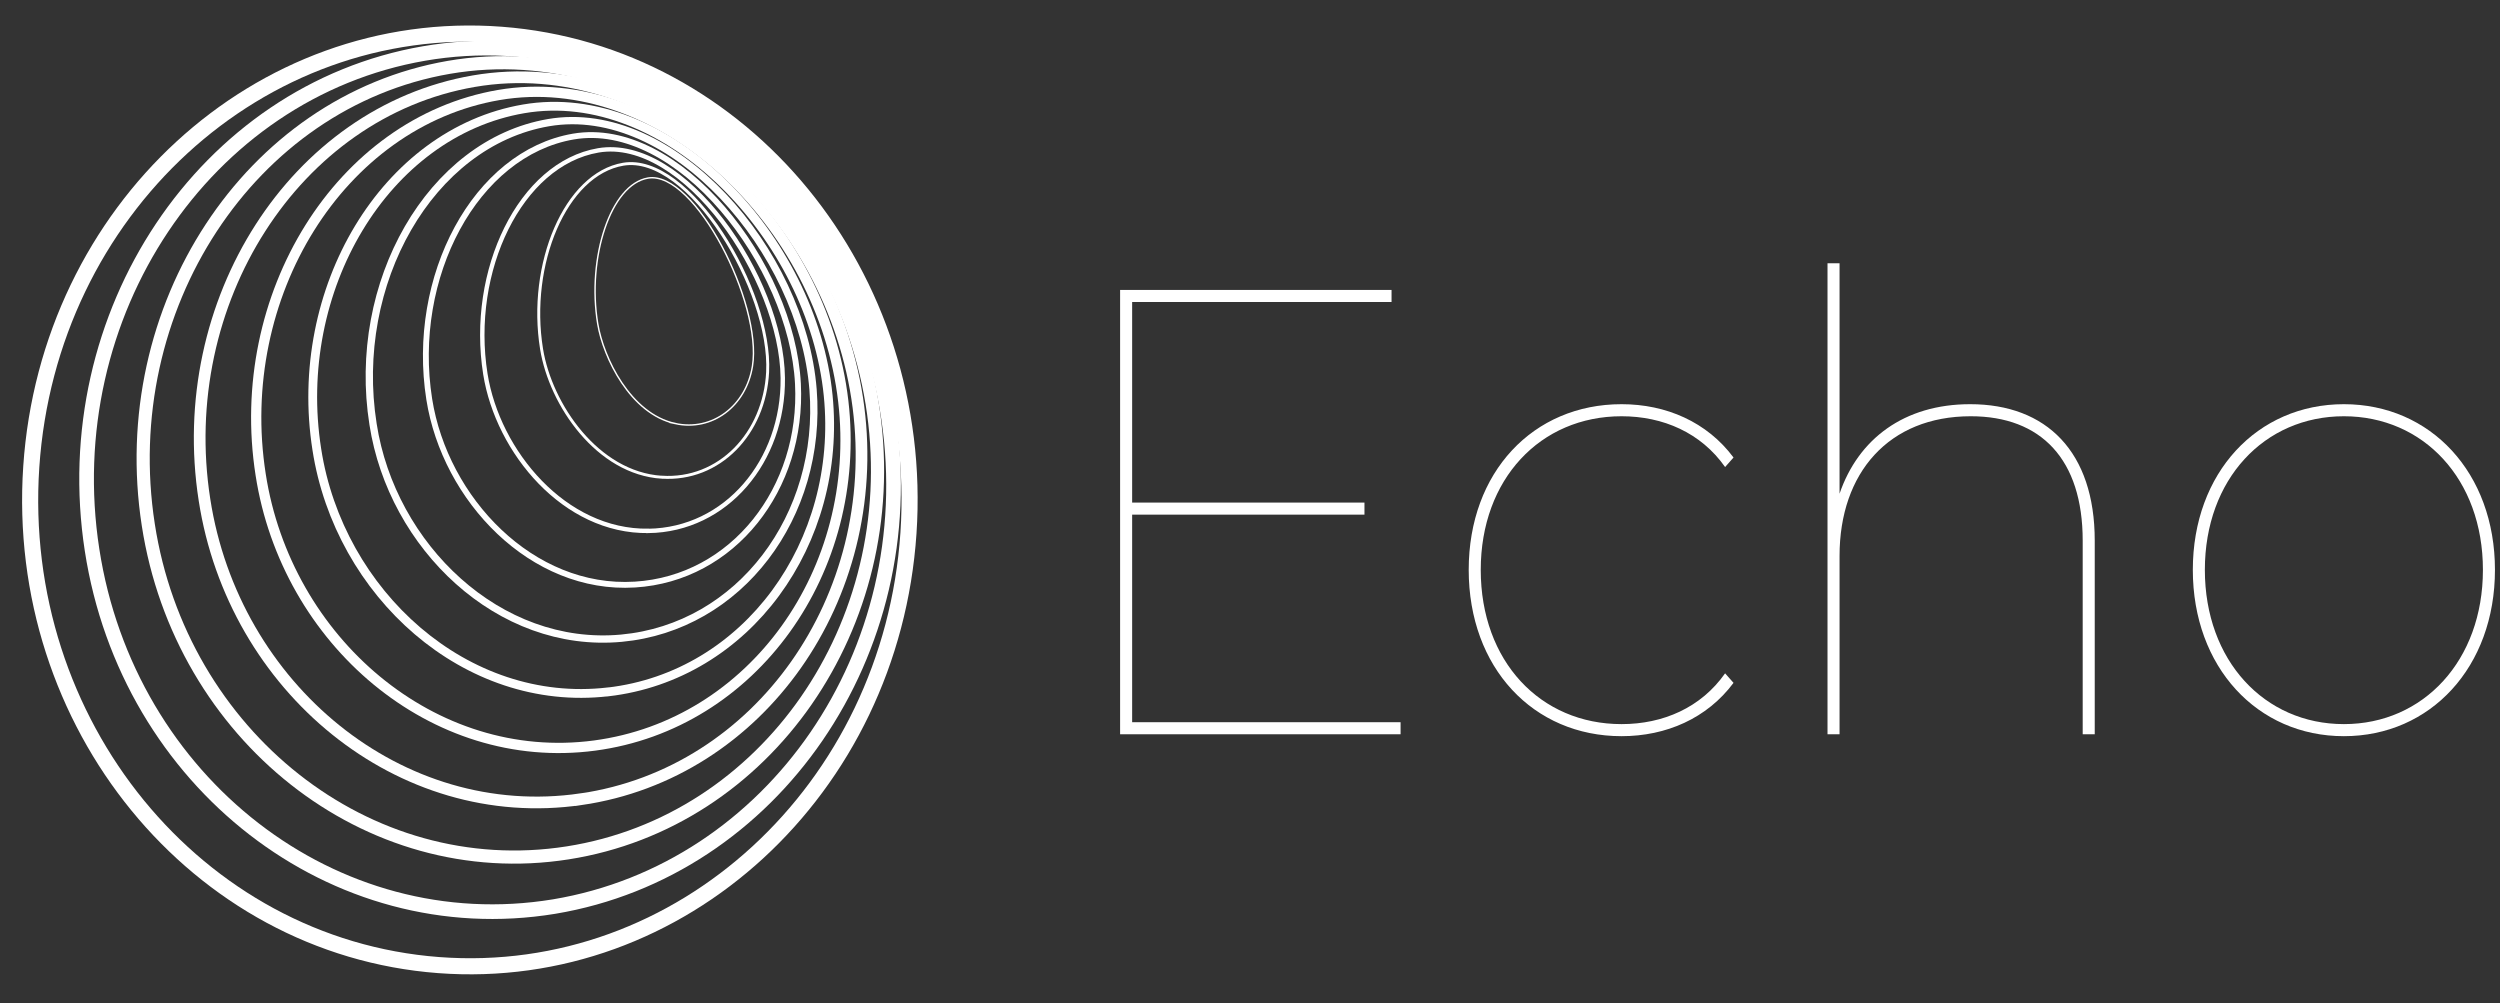 <svg width="466" height="187" viewBox="0 0 466 187" fill="none" xmlns="http://www.w3.org/2000/svg">
<rect x="0" y="0" width="466" height="187" fill="#333333" stroke="none"/>
<path d="M211.032 134.62V95.929H254.336V93.681H211.032V56.292H259.384V54.044H208.788V136.868H261.067V134.62H211.032Z" fill="white"/>
<path d="M302.263 137.223C310.564 137.223 318.193 133.91 323.129 127.284L321.559 125.51C317.071 131.899 310.003 134.975 302.263 134.975C287.117 134.975 276.011 123.261 276.011 106.223C276.011 89.303 287.117 77.59 302.263 77.59C310.003 77.59 317.071 80.666 321.559 87.055L323.129 85.281C318.193 78.654 310.564 75.341 302.263 75.341C285.771 75.341 273.767 88.002 273.767 106.223C273.767 124.445 285.771 137.223 302.263 137.223Z" fill="white"/>
<path d="M367.236 75.341C354.896 75.341 346.369 81.849 342.892 92.025V49.074H340.648V136.868H342.892V103.62C342.892 88.12 352.091 77.59 367.348 77.59C380.474 77.59 388.215 85.635 388.215 100.781V136.868H390.459V100.781C390.459 84.216 381.484 75.341 367.236 75.341Z" fill="white"/>
<path d="M436.901 137.223C453.056 137.223 465.06 124.326 465.06 106.223C465.06 88.12 453.056 75.341 436.901 75.341C420.746 75.341 408.742 88.12 408.742 106.223C408.742 124.326 420.746 137.223 436.901 137.223ZM436.901 134.975C422.092 134.975 410.986 123.143 410.986 106.223C410.986 89.303 422.092 77.59 436.901 77.59C451.709 77.59 462.816 89.303 462.816 106.223C462.816 123.143 451.709 134.975 436.901 134.975Z" fill="white"/>
<path d="M169.337 99.37C172.558 51.483 138.567 9.893 93.416 6.478C48.265 3.062 9.052 39.113 5.831 87C2.611 134.887 36.602 176.477 81.753 179.892C126.904 183.308 166.117 147.257 169.337 99.37Z" stroke="white" stroke-width="3" stroke-miterlimit="10"/>
<path d="M103.287 168.985C62.251 175.73 23.823 145.788 17.159 102.509C10.386 58.636 38.113 17.051 79.02 9.974C120.101 2.868 159.227 34.319 165.652 78.095C172.022 121.51 144.194 162.141 103.287 168.985Z" stroke="white" stroke-width="2.73" stroke-miterlimit="10"/>
<path d="M105.802 158.978C68.419 164.847 33.68 136.997 27.641 97.826C21.381 57.468 46.52 18.978 83.664 12.554C121.147 6.08 157.282 36.831 162.835 77.005C168.286 116.448 142.955 153.147 105.802 158.978Z" stroke="white" stroke-width="2.45" stroke-miterlimit="10"/>
<path d="M108.307 148.971C74.569 153.906 43.519 128.207 38.113 93.144C32.377 56.3 54.937 20.896 88.308 15.133C122.194 9.283 155.336 39.333 160.017 75.914C164.551 111.377 141.697 144.094 108.307 148.98V148.971Z" stroke="white" stroke-width="2.18" stroke-miterlimit="10"/>
<path d="M110.813 138.974C80.718 142.974 53.367 119.427 48.586 88.462C43.372 55.132 63.353 22.823 92.953 17.713C123.24 12.495 153.391 41.834 157.19 74.824C160.825 106.305 140.431 135.041 110.813 138.974Z" stroke="white" stroke-width="1.91" stroke-miterlimit="10"/>
<path d="M113.318 128.967C86.858 132.033 63.215 110.637 59.057 83.78C54.367 53.964 71.76 24.741 97.596 20.292C124.286 15.698 151.453 44.327 154.372 73.734C157.107 101.233 139.173 125.978 113.328 128.976L113.318 128.967Z" stroke="white" stroke-width="1.64" stroke-miterlimit="10"/>
<path d="M115.833 118.96C93.016 121.082 73.063 101.847 69.539 79.088C65.372 52.786 80.176 26.659 102.24 22.862C125.333 18.9 149.517 46.809 151.555 72.634C153.408 96.142 137.916 116.906 115.833 118.96Z" stroke="white" stroke-width="1.36" stroke-miterlimit="10"/>
<path d="M118.339 108.963C99.148 110.14 82.948 93.057 80.011 74.415C76.413 51.617 88.584 28.596 106.885 25.452C126.379 22.122 147.599 49.291 148.737 71.553C149.728 91.061 136.649 107.843 118.348 108.963H118.339Z" stroke="white" stroke-width="1.09" stroke-miterlimit="10"/>
<path d="M120.844 98.956C105.278 99.17 92.796 84.266 90.474 69.733C87.399 50.44 96.99 30.513 111.519 28.031C127.416 25.325 145.699 51.744 145.91 70.463C146.084 85.951 135.364 98.761 120.844 98.965V98.956Z" stroke="white" stroke-width="0.82" stroke-miterlimit="10"/>
<path d="M123.35 88.958C111.4 88.189 102.635 75.486 100.946 65.051C98.395 49.272 105.398 32.441 116.163 30.611C128.471 28.537 143.854 54.178 143.083 69.363C142.505 80.82 134.07 89.64 123.35 88.949V88.958Z" stroke="white" stroke-width="0.55" stroke-miterlimit="10"/>
<path d="M125.855 78.951C117.503 77.131 112.474 66.696 111.418 60.369C109.381 48.103 113.805 34.358 120.798 33.19C129.508 31.74 142.156 56.592 140.256 68.273C139.054 75.691 132.776 80.46 125.846 78.951H125.855Z" stroke="white" stroke-width="0.27" stroke-miterlimit="10"/>
</svg>
